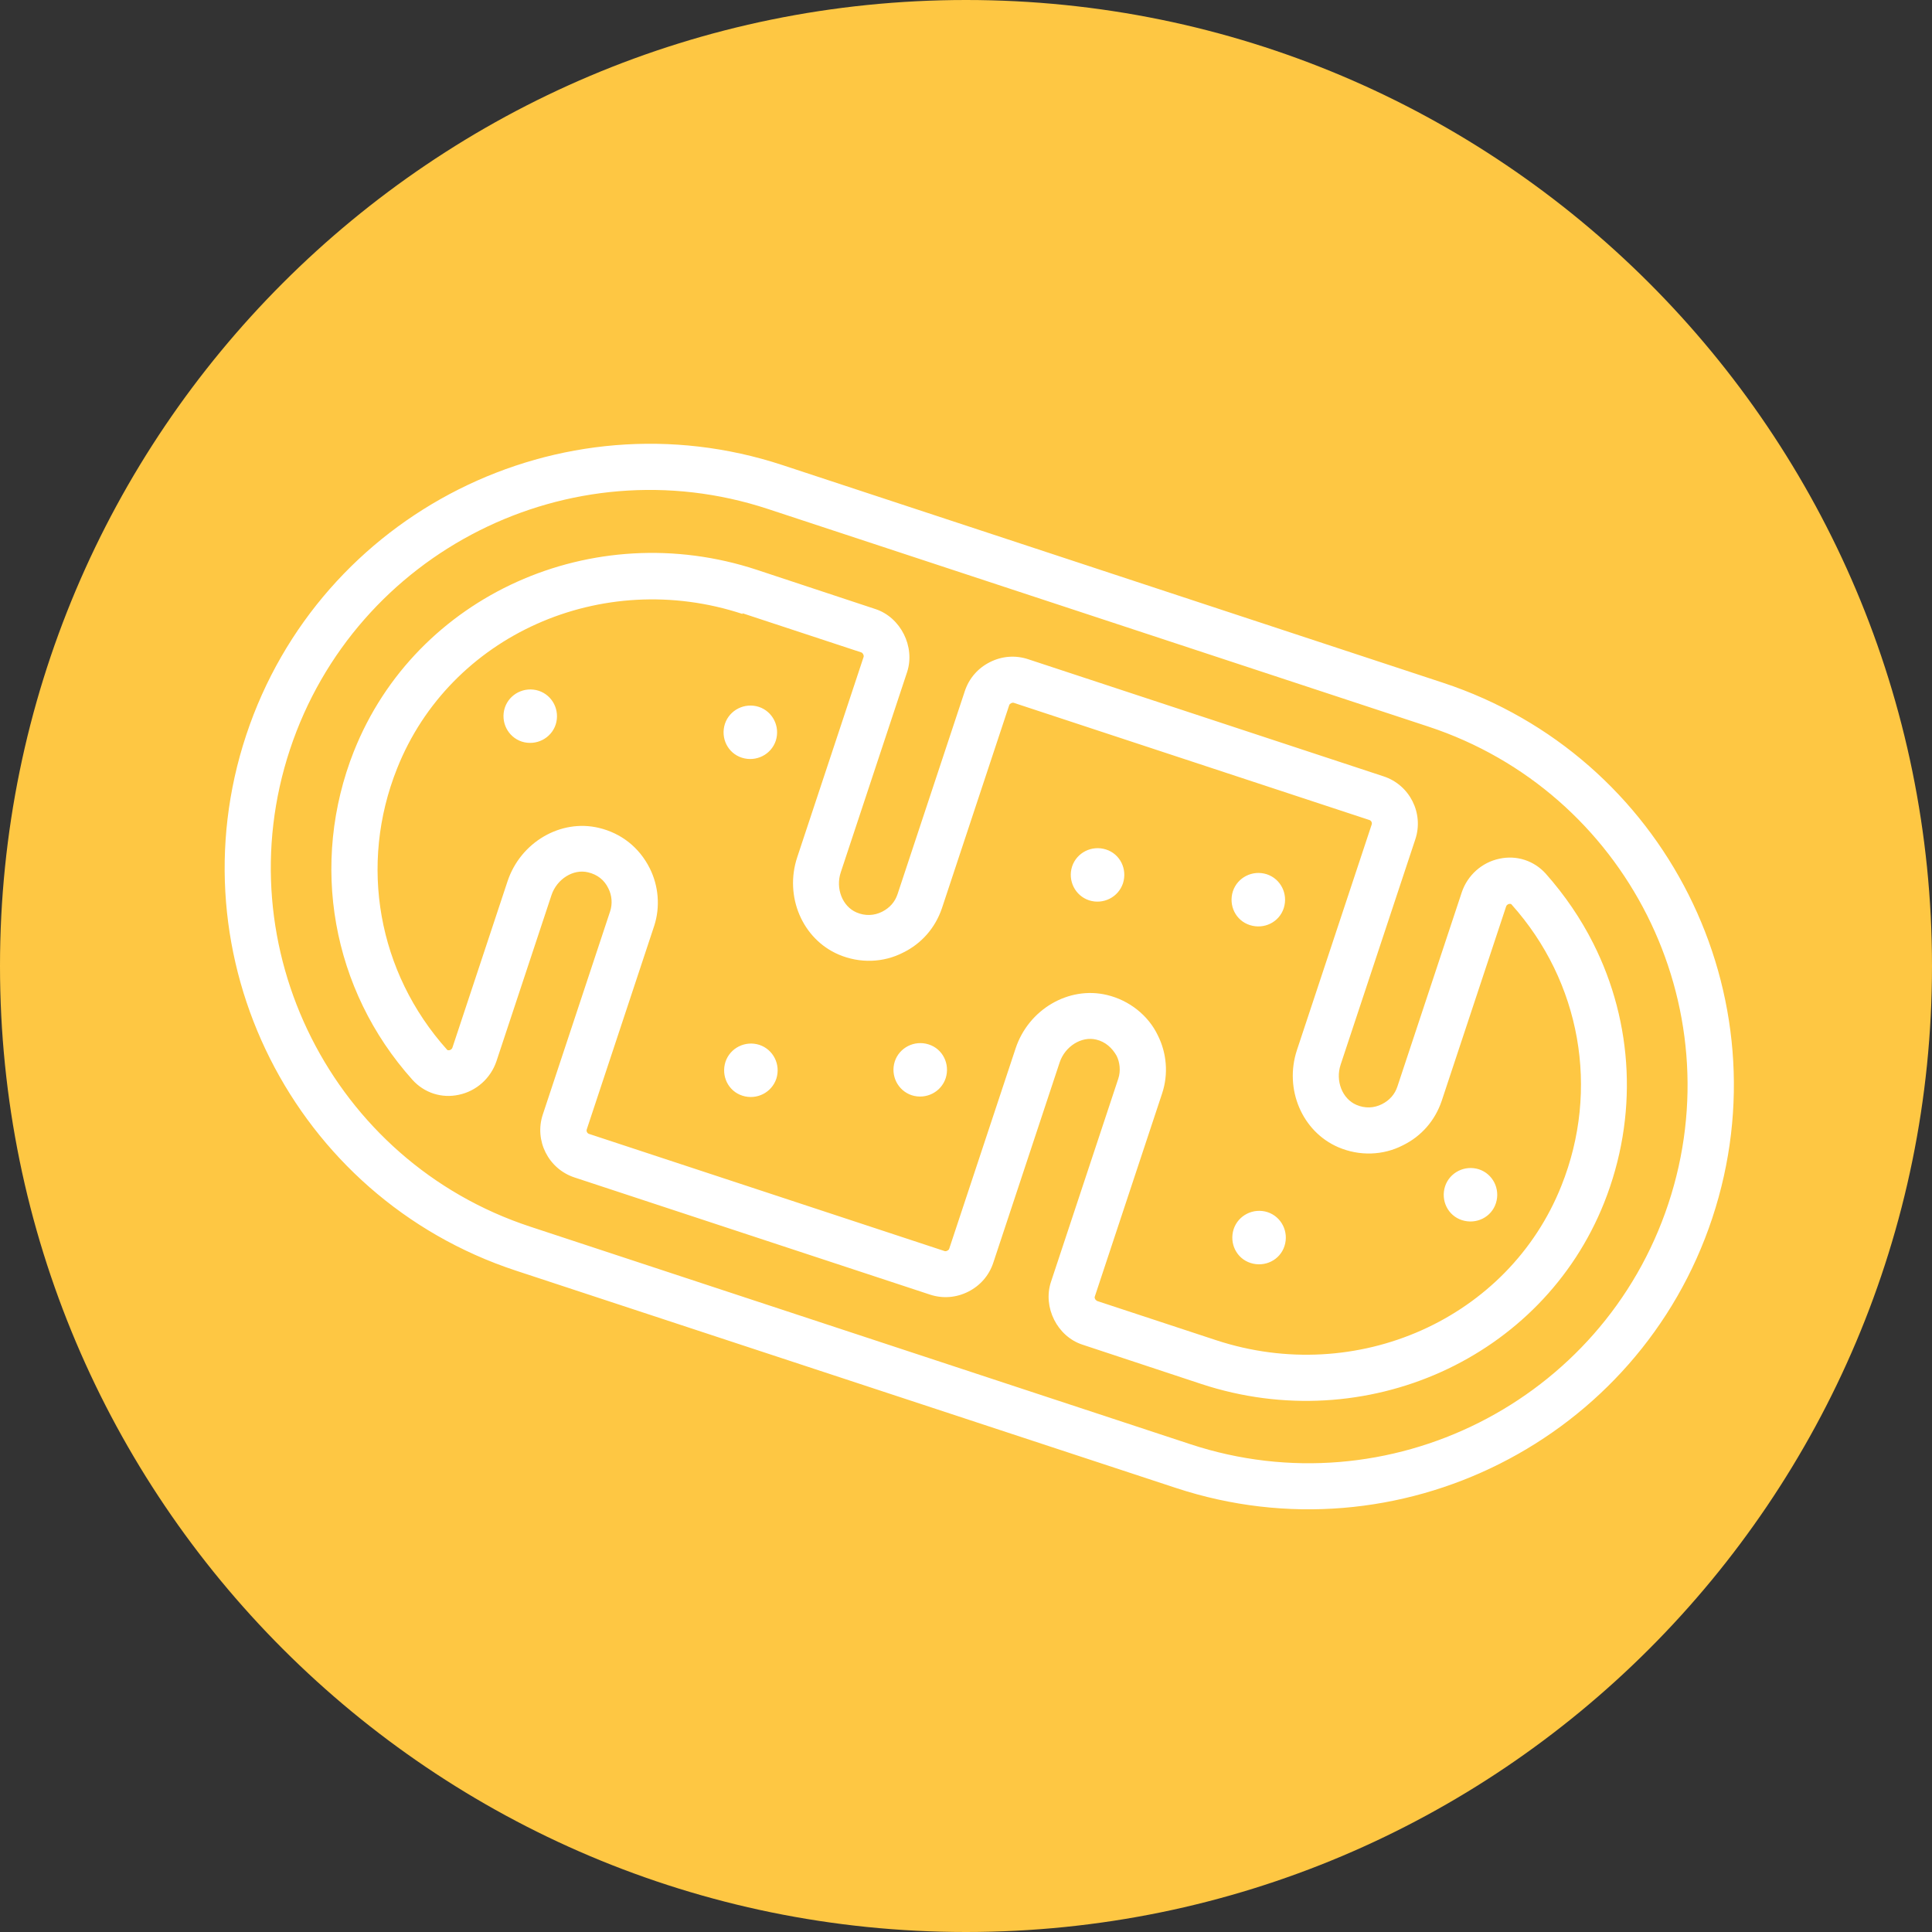 <svg xmlns="http://www.w3.org/2000/svg" xmlns:xlink="http://www.w3.org/1999/xlink" width="500" zoomAndPan="magnify" viewBox="0 0 375 375" height="500" preserveAspectRatio="xMidYMid meet" version="1.0"><rect x="0" y="0" width="375" height="375" fill="#333333" stroke="none"/><defs><clipPath id="c827eab60a"><path d="M 187.5 0 C 83.945 0 0 83.945 0 187.5 C 0 291.055 83.945 375 187.5 375 C 291.055 375 375 291.055 375 187.5 C 375 83.945 291.055 0 187.5 0 Z M 187.5 0 " clip-rule="nonzero"/></clipPath><clipPath id="f101abe5b3"><path d="M 43 86 L 337 86 L 337 293 L 43 293 Z M 43 86 " clip-rule="nonzero"/></clipPath><clipPath id="a221520ab5"><path d="M 128.562 374.992 L 4.492 128.453 L 244.332 7.75 L 368.402 254.289 Z M 128.562 374.992 " clip-rule="nonzero"/></clipPath><clipPath id="645d9992f6"><path d="M 128.562 374.992 L 4.492 128.453 L 244.332 7.75 L 368.402 254.289 Z M 128.562 374.992 " clip-rule="nonzero"/></clipPath></defs><g clip-path="url(#c827eab60a)"><rect x="-37.5" width="450" fill="#fec743" y="-37.5" height="450" fill-opacity="1"/></g><g clip-path="url(#f101abe5b3)"><g clip-path="url(#a221520ab5)"><g clip-path="url(#645d9992f6)"><path fill="#ffffff" d="M 47.789 142.676 C 33.508 185.777 56.973 232.406 100.098 246.617 L 228.25 288.812 C 271.375 303.023 318.078 279.516 332.359 236.414 C 339.5 214.863 337.211 192.441 327.742 173.633 C 318.277 154.82 301.633 139.621 280.07 132.516 L 151.902 90.281 C 108.777 76.07 62.074 99.574 47.789 142.676 Z M 149.047 98.789 L 277.219 141.023 C 315.645 153.688 336.555 195.23 323.828 233.637 C 311.102 272.043 269.488 292.984 231.062 280.324 L 102.891 238.086 C 83.68 231.758 68.863 218.195 60.426 201.426 C 51.984 184.656 49.922 164.68 56.281 145.477 C 69.008 107.07 110.621 86.129 149.047 98.789 Z M 68.723 145.734 C 60.039 167.613 64.379 192.113 80.062 209.598 C 82.336 212.117 85.707 213.23 89.059 212.496 C 92.469 211.785 95.23 209.289 96.348 206.02 L 107.039 173.754 C 108.078 170.621 111.285 168.605 114.152 169.32 C 115.922 169.734 117.309 170.793 118.094 172.453 C 118.758 173.773 118.922 175.398 118.422 176.902 L 105.355 216.332 C 103.68 221.387 106.441 226.871 111.5 228.539 L 180.523 251.285 C 182.992 252.098 185.602 251.887 187.926 250.719 C 190.254 249.547 191.973 247.578 192.793 245.109 L 205.676 206.223 C 206.715 203.094 209.922 201.078 212.793 201.789 C 214.559 202.203 215.863 203.402 216.73 204.922 C 217.355 206.164 217.559 207.867 217.059 209.371 L 203.996 248.801 C 202.359 253.738 205.219 259.422 210.137 261.008 L 233.168 268.629 C 265.027 279.129 299.348 263.664 311.367 233.438 C 317.996 216.758 317.039 198.582 309.262 183.133 C 306.848 178.332 303.746 173.77 300.027 169.574 C 297.754 167.055 294.383 165.945 291.031 166.676 C 287.625 167.391 284.859 169.883 283.742 173.156 L 271.234 210.898 C 270.738 212.402 269.715 213.57 268.234 214.316 C 266.668 215.102 264.945 215.168 263.277 214.453 C 260.527 213.277 259.176 209.797 260.211 206.664 L 274.715 162.902 C 276.391 157.844 273.629 152.363 268.57 150.695 L 199.547 127.949 C 197.078 127.137 194.469 127.344 192.145 128.516 C 189.82 129.684 188.098 131.656 187.277 134.125 L 174.215 173.551 C 173.715 175.059 172.695 176.223 171.211 176.969 C 169.688 177.738 167.922 177.824 166.254 177.105 C 163.504 175.934 162.152 172.449 163.191 169.32 L 176.074 130.43 C 177.672 125.516 174.812 119.832 169.934 118.223 L 146.906 110.602 C 115.043 100.102 80.723 115.57 68.703 145.797 Z M 144.113 119.031 L 167.18 126.633 C 167.48 126.73 167.723 127.211 167.625 127.512 L 154.738 166.398 C 152.223 173.984 155.73 182.254 162.781 185.277 C 166.875 187.027 171.473 186.871 175.301 184.895 C 178.887 183.137 181.531 180.102 182.828 176.289 L 195.891 136.859 C 195.992 136.559 196.473 136.316 196.773 136.418 L 265.797 159.164 C 266.16 159.281 266.359 159.684 266.242 160.043 L 251.738 203.809 C 249.227 211.391 252.734 219.66 259.781 222.684 C 263.879 224.434 268.473 224.277 272.301 222.301 C 275.891 220.547 278.531 217.508 279.828 213.695 L 292.336 175.953 C 292.453 175.594 292.797 175.469 292.938 175.449 C 293.258 175.391 293.379 175.527 293.398 175.57 C 306.809 190.539 310.543 211.434 303.074 230.137 C 292.812 255.969 263.363 269.133 236.02 260.121 L 212.949 252.52 C 212.949 252.52 212.648 252.32 212.57 252.16 C 212.488 252 212.426 251.781 212.508 251.641 L 225.574 212.211 C 226.828 208.418 226.441 204.352 224.727 200.949 C 222.895 197.105 219.195 194.152 214.863 193.125 C 207.434 191.344 199.637 195.918 197.125 203.504 L 184.238 242.391 C 184.141 242.691 183.66 242.934 183.355 242.836 L 114.332 220.09 C 113.973 219.973 113.77 219.57 113.891 219.211 L 126.957 179.781 C 128.211 175.988 127.801 171.879 126.109 168.52 C 124.078 164.477 120.578 161.723 116.242 160.691 C 108.816 158.914 101.02 163.488 98.508 171.074 L 87.816 203.34 C 87.695 203.699 87.355 203.824 87.215 203.844 C 86.895 203.902 86.773 203.766 86.754 203.723 C 73.34 188.754 69.609 167.859 77.078 149.156 C 87.34 123.324 116.789 110.16 144.133 119.172 Z M 150.688 209.367 C 149.789 212.078 146.863 213.551 144.113 212.676 C 141.363 211.805 139.934 208.863 140.809 206.113 C 141.707 203.406 144.633 201.93 147.387 202.805 C 150.094 203.699 151.566 206.621 150.688 209.367 Z M 140.703 140.508 C 141.602 137.801 144.527 136.328 147.277 137.199 C 149.988 138.094 151.457 141.016 150.582 143.766 C 149.684 146.473 146.758 147.945 144.008 147.074 C 141.254 146.199 139.824 143.258 140.703 140.508 Z M 104.555 134.074 C 107.266 134.965 108.734 137.887 107.859 140.637 C 106.961 143.344 104.035 144.816 101.285 143.945 C 98.574 143.051 97.102 140.129 97.98 137.383 C 98.879 134.672 101.805 133.199 104.555 134.074 Z M 173.676 206.027 C 174.574 203.316 177.5 201.844 180.25 202.719 C 183 203.59 184.43 206.531 183.555 209.281 C 182.656 211.988 179.73 213.461 176.977 212.59 C 174.27 211.695 172.797 208.773 173.676 206.027 Z M 208.09 168.191 C 208.988 165.48 211.914 164.008 214.668 164.883 C 217.418 165.754 218.848 168.695 217.969 171.445 C 217.07 174.156 214.145 175.629 211.395 174.754 C 208.684 173.859 207.215 170.938 208.09 168.191 Z M 239.301 173 C 240.199 170.289 243.125 168.816 245.875 169.691 C 248.586 170.582 250.055 173.504 249.18 176.254 C 248.301 179.004 245.355 180.438 242.605 179.562 C 239.852 178.691 238.422 175.75 239.301 173 Z M 280.484 230.27 C 281.379 227.562 284.309 226.09 287.059 226.961 C 289.77 227.855 291.238 230.777 290.359 233.527 C 289.484 236.273 286.535 237.707 283.785 236.836 C 281.035 235.961 279.605 233.02 280.484 230.27 Z M 239.449 238.582 C 240.344 235.875 243.273 234.402 246.023 235.273 C 248.734 236.168 250.203 239.09 249.324 241.84 C 248.449 244.586 245.5 246.02 242.75 245.148 C 240 244.273 238.57 241.332 239.449 238.582 Z M 239.449 238.582 " fill-opacity="1" fill-rule="nonzero"/></g></g></g></svg>